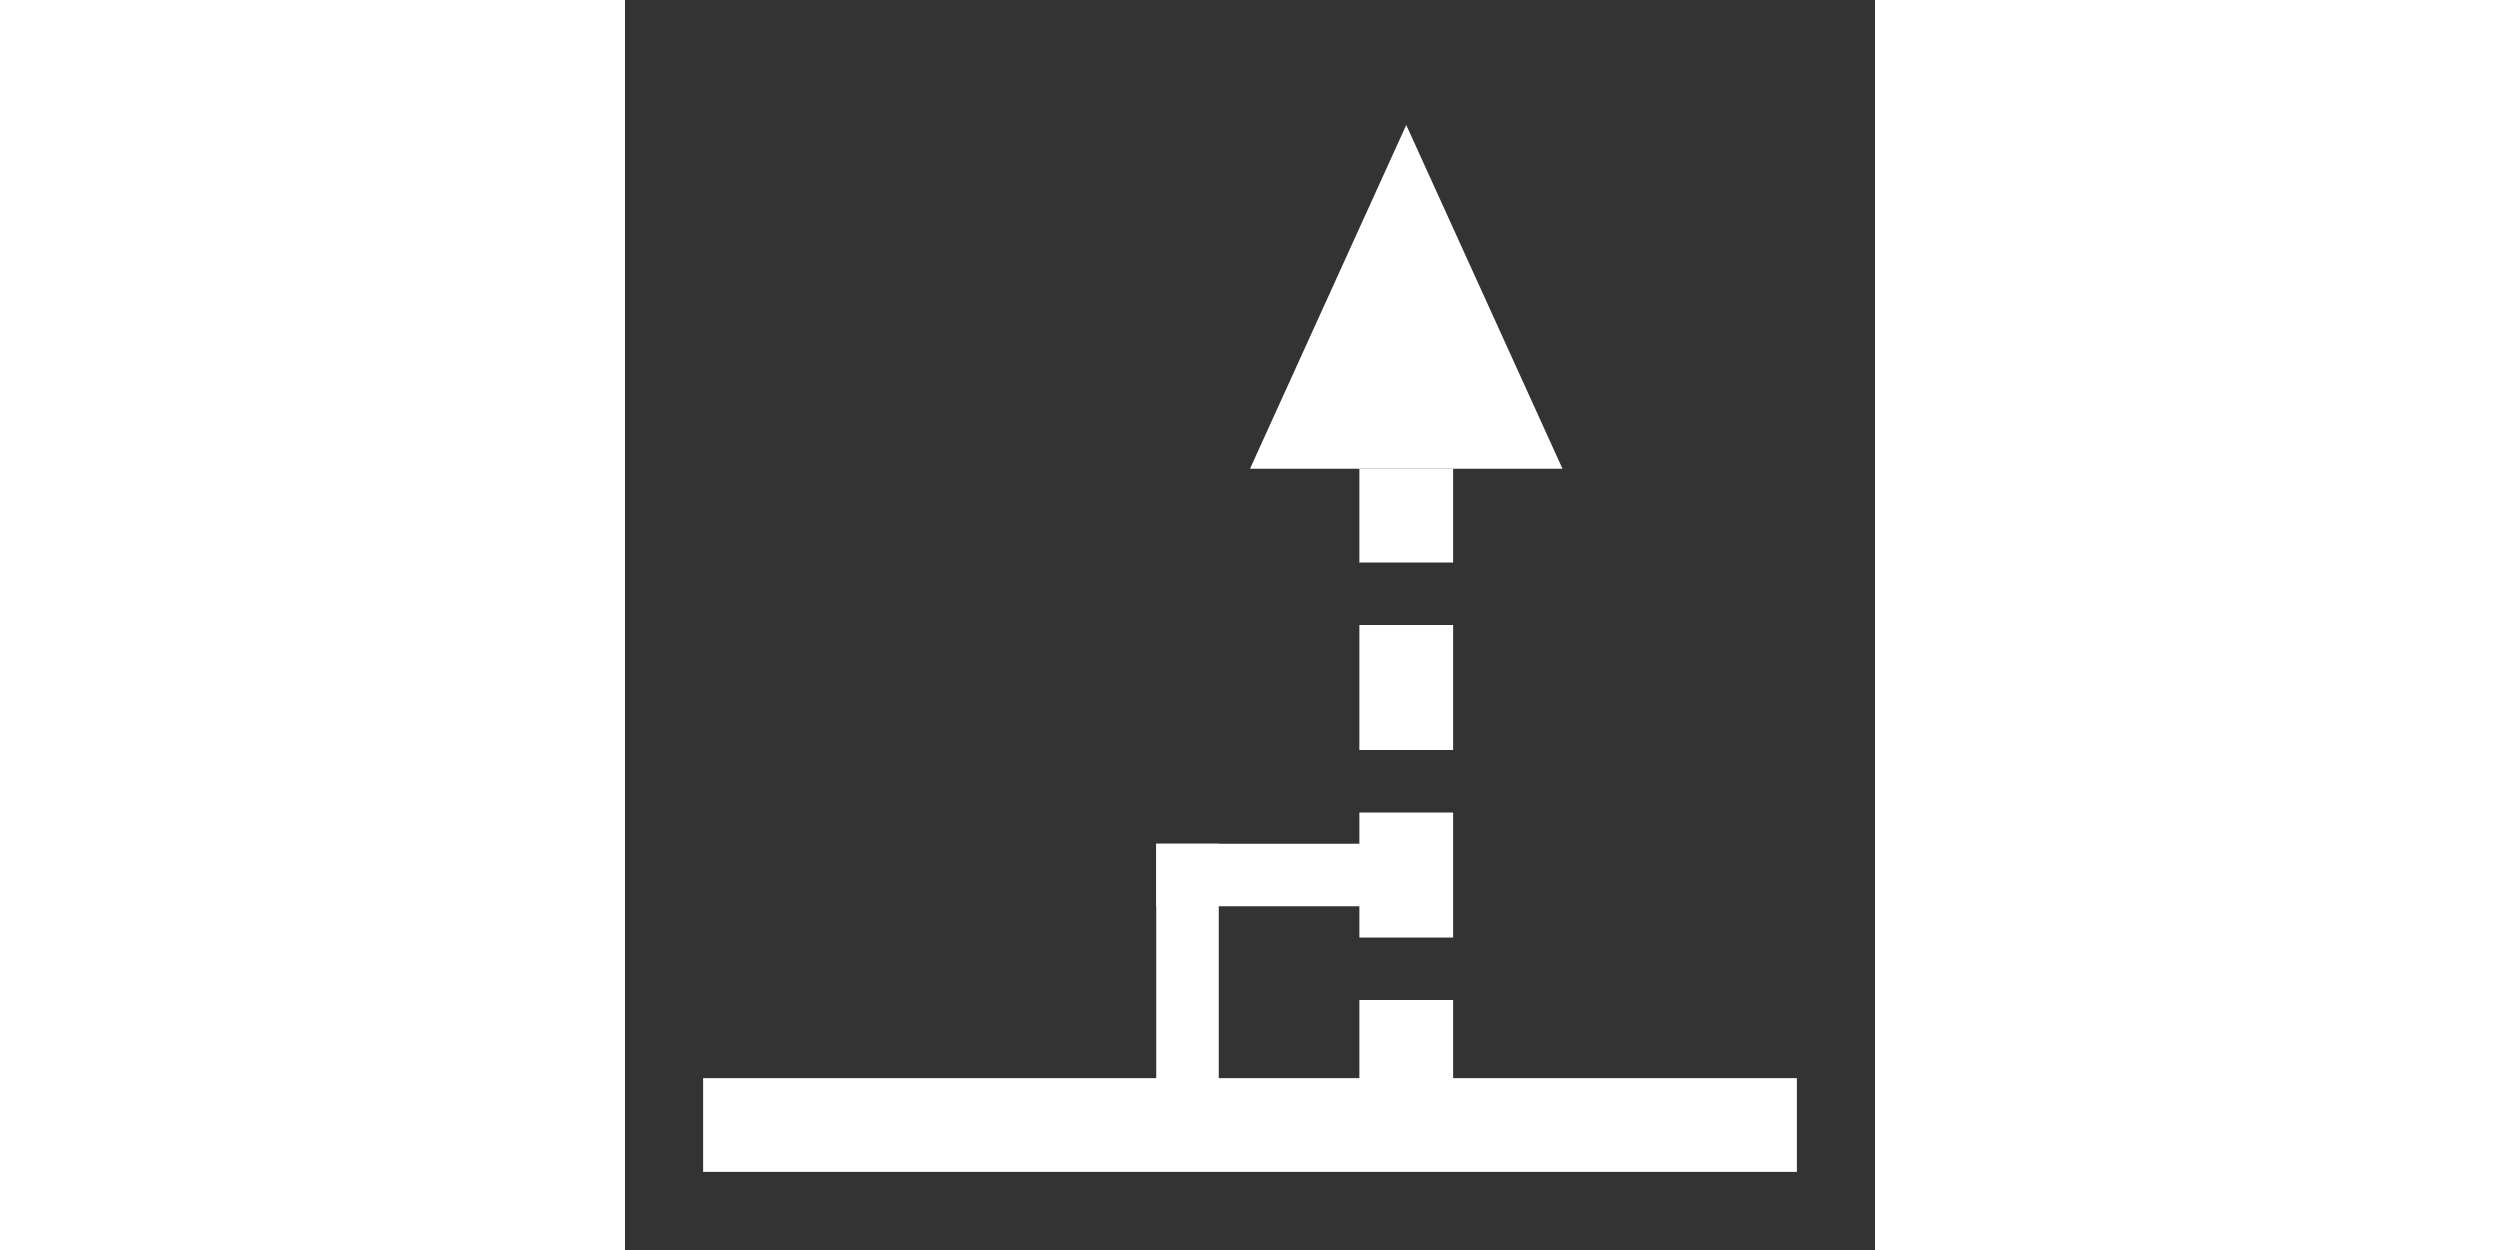 <svg version="1.1" xmlns="http://www.w3.org/2000/svg" width="300" height="150" class="svg-code" transform="" viewBox="0 0 20 20">
	<rect x="0" y="0" width="20" height="20" fill="#333333" stroke="none"/>
	<defs>
		<code>
			<![CDATA[
size(20, 20);

line(2, 18, 18, 18)
  .stroke("white")
  .strokeWidth(1.5)
  .strokeLinecap("square");

arrow(12.5, 18, 12.5, 2)
  .stroke("white")
  .fill("white")
  .strokeWidth(1.5)
  .strokeDasharray("2 1")
  .head({width: 2.5, height: 5.5});

line(9, 14, 9, 18)
  .stroke("white")
  .strokeLinecap("square");
  
line(9, 14, 12, 14)
  .stroke("white")
  .strokeLinecap("square");

]]>
		</code>
	</defs>
	<line x1="2" y1="18" x2="18" y2="18" stroke="white" stroke-width="1.5" stroke-linecap="square"/>
	<g stroke="white" fill="white" stroke-width="1.5" stroke-dasharray="2 1">
		<path class="svg-arrow-path" style="fill: none;" d="M12.5,18C12.5,14.755,12.5,10.745,12.5,7.5"/>
		<polygon class="svg-arrow-tail" style="stroke: none; pointer-events: none;" display="none"/>
		<polygon class="svg-arrow-head" style="stroke: none; pointer-events: none;" points="15,7.5 10,7.5 12.5,2 "/>
	</g>
	<line x1="9" y1="14" x2="9" y2="18" stroke="white" stroke-linecap="square"/>
	<line x1="9" y1="14" x2="12" y2="14" stroke="white" stroke-linecap="square"/>
</svg>